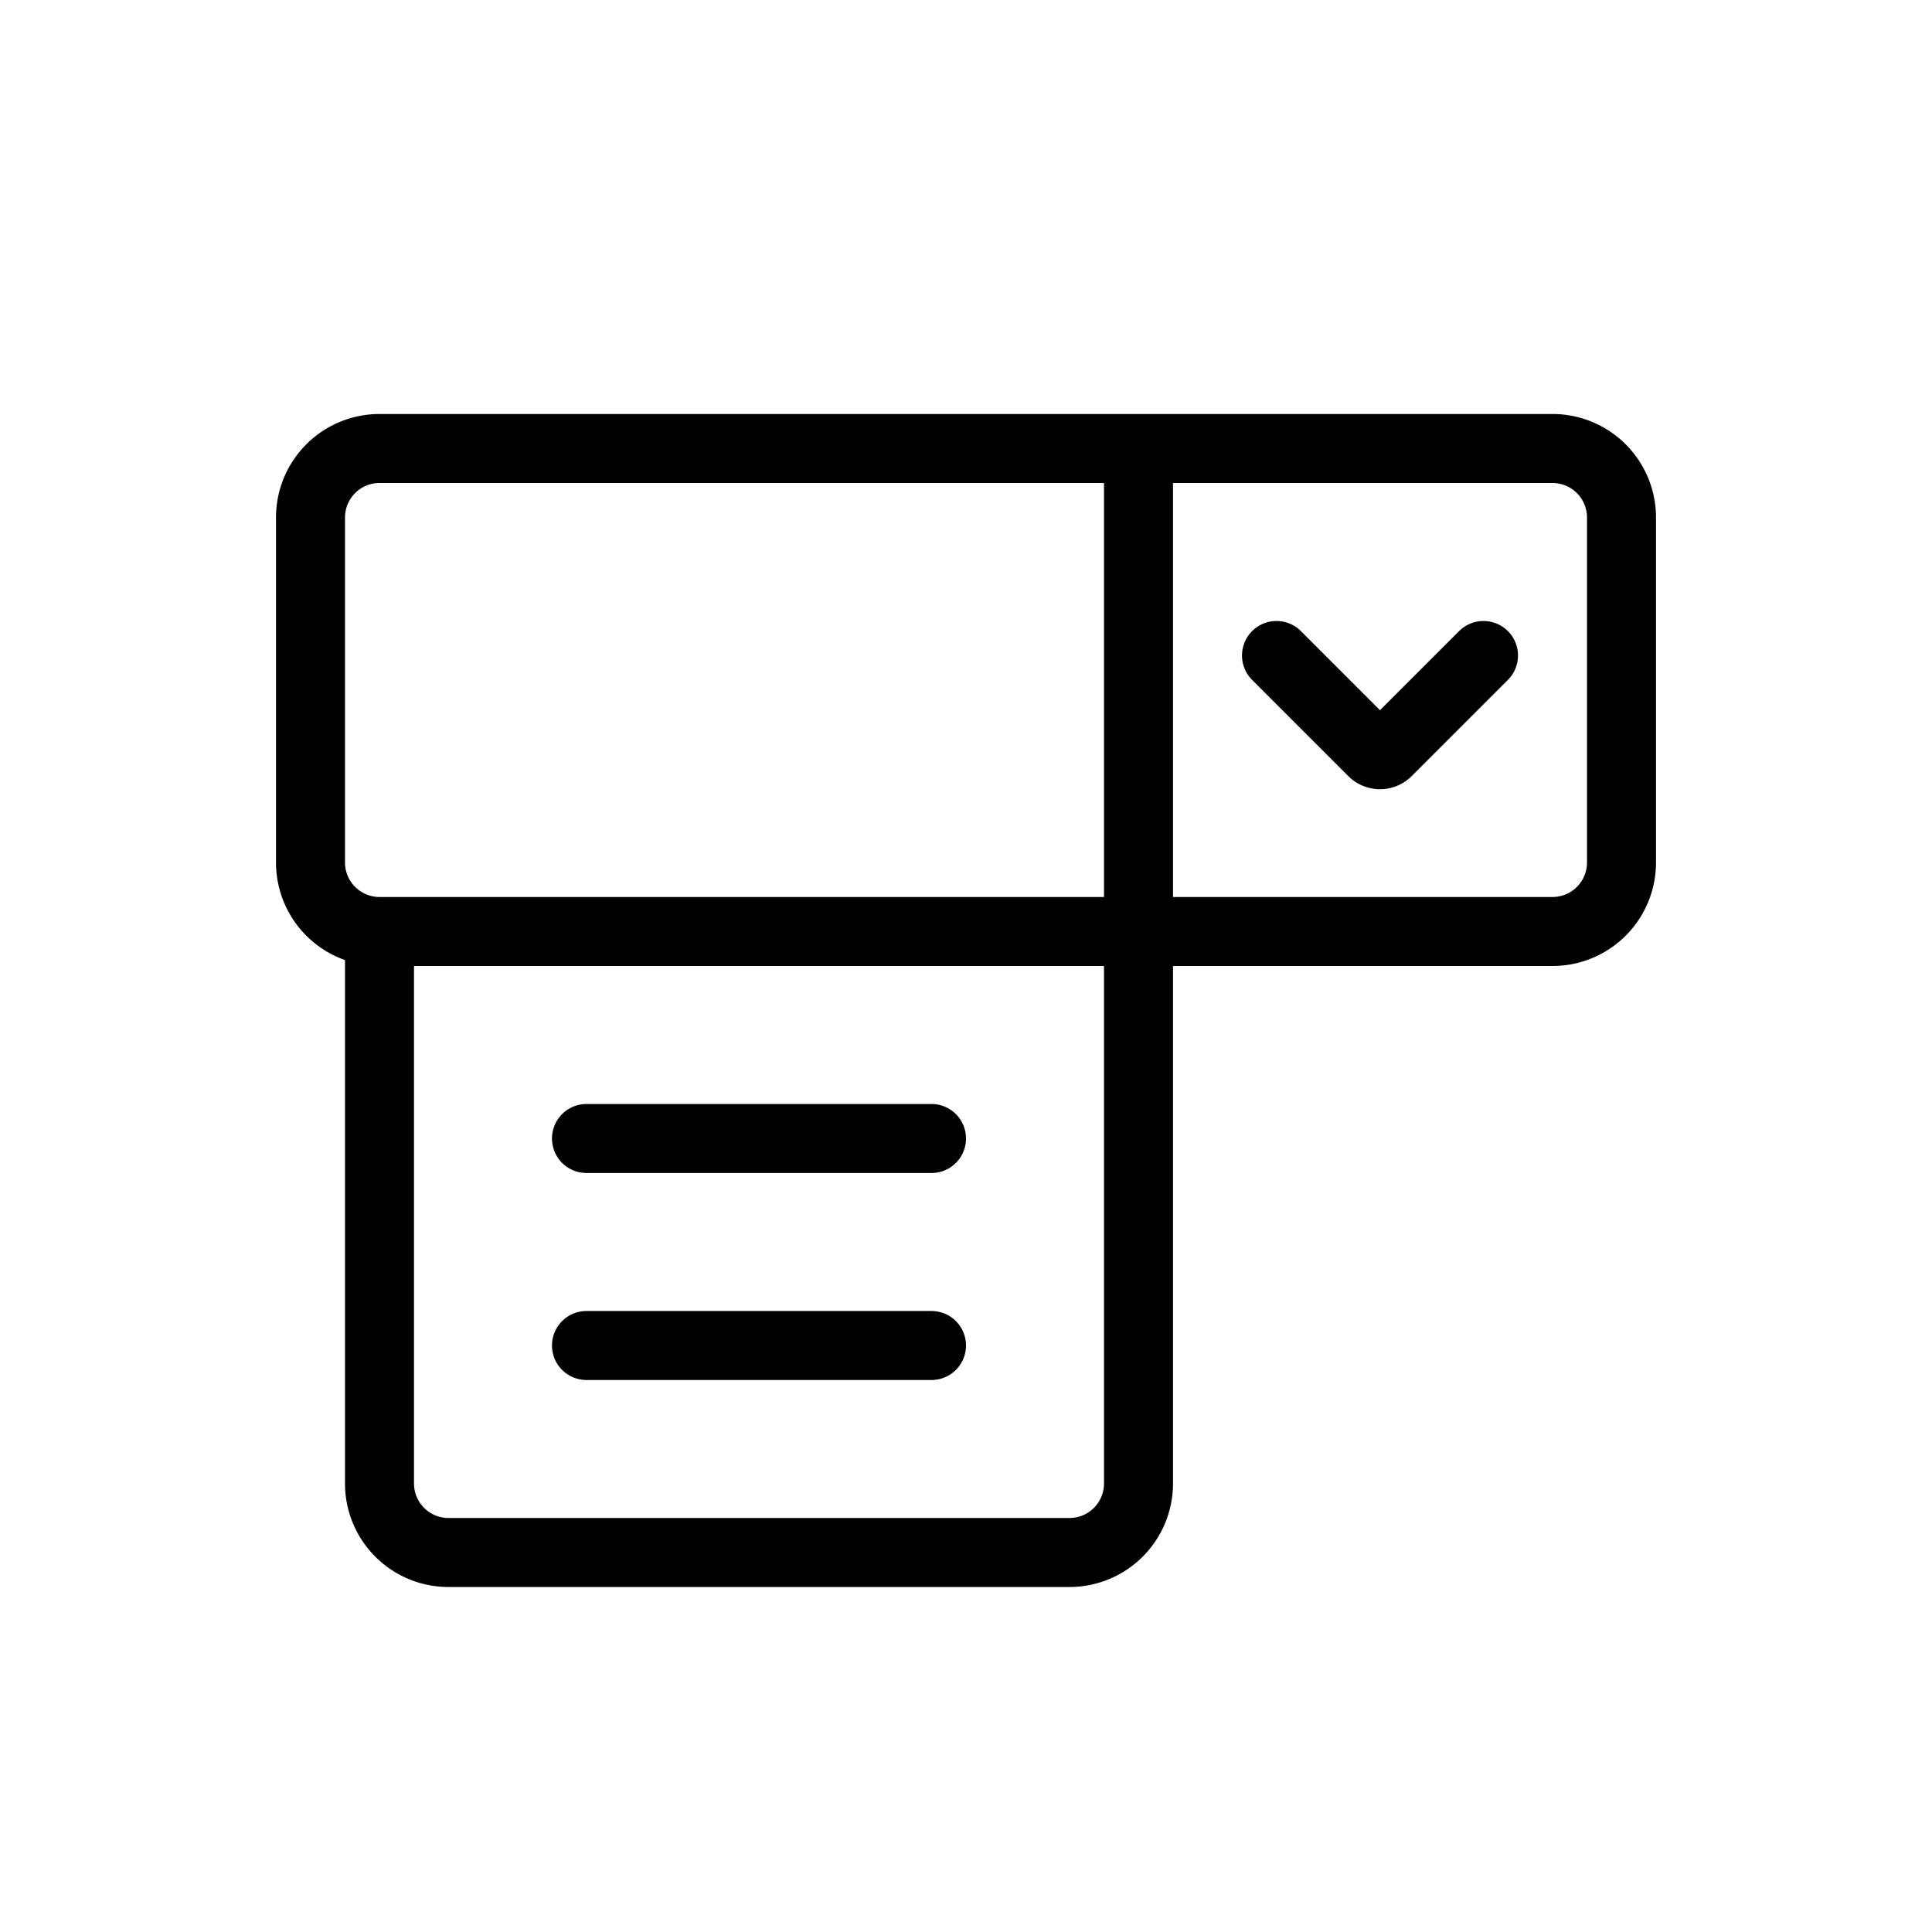 <svg xmlns="http://www.w3.org/2000/svg" width="28" height="28" viewBox="0 0 28 28" fill="none">
    <path d="M8.5 16a.5.5 0 0 0 0 1v-1Zm5 1a.5.5 0 0 0 0-1v1Zm-5 2a.5.5 0 0 0 0 1v-1Zm5 1a.5.5 0 0 0 0-1v1Zm2 2.5V22h-9v1h9v-.5Zm-10-1H6v-8H5v8h.5Zm11-8H16v8h1v-8h-.5Zm-8 3v.5h5v-1h-5v.5Zm0 3v.5h5v-1h-5v.5Zm-2 3V22a.5.5 0 0 1-.5-.5H5A1.5 1.5 0 0 0 6.5 23v-.5Zm9 0v.5a1.5 1.5 0 0 0 1.5-1.5h-1a.5.5 0 0 1-.5.5v.5Z" fill="currentColor" class="icon-gray-primary"/>
    <path stroke="currentColor" stroke-linecap="round" d="M16.5 13.5h6a1 1 0 0 0 1-1v-5a1 1 0 0 0-1-1h-6m0 7h-11a1 1 0 0 1-1-1v-5a1 1 0 0 1 1-1h11m0 7v-7m5 3-1.394 1.394a.15.15 0 0 1-.212 0L18.5 9.5" class="icon-blue-primary"/>
</svg>
